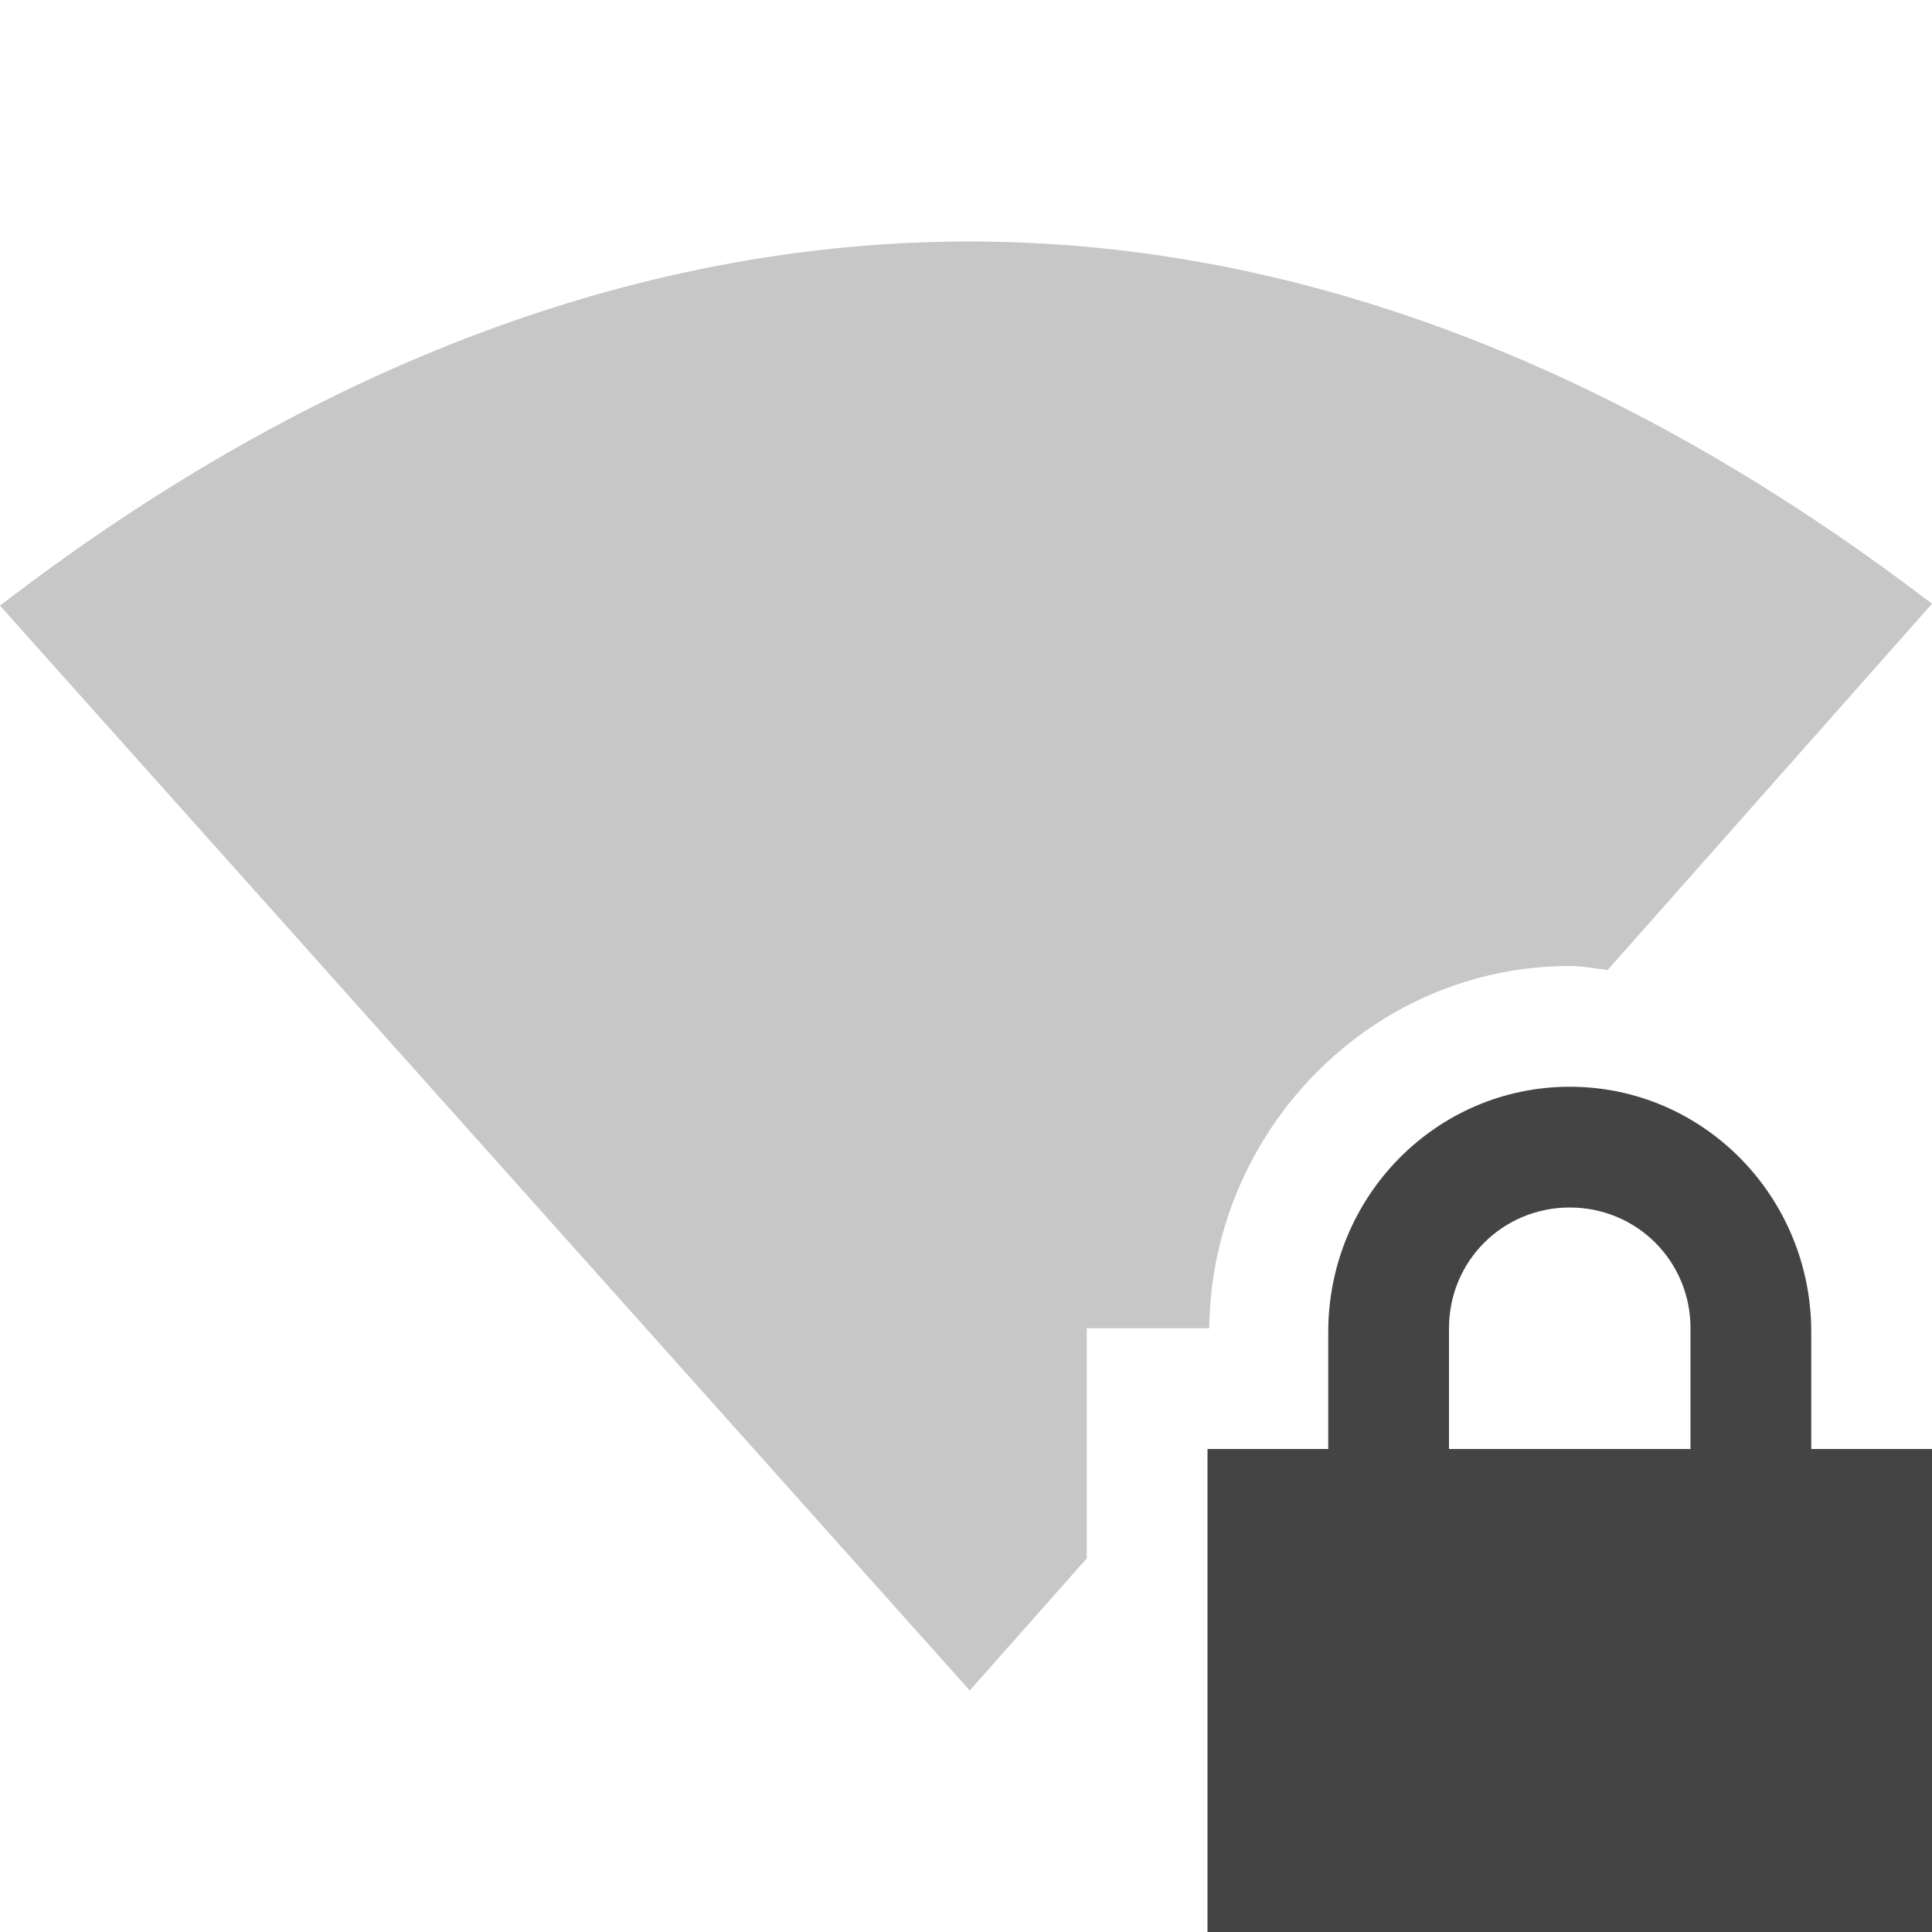 <svg height="16" width="16" xmlns="http://www.w3.org/2000/svg">
  <g fill="#444">
    <path d="m8.031 2c-3.034 0-5.766 1.271-8.031 3.016l8.031 8.984.969-1.094v-1.906h1.014c.019-1.635 1.342-3 2.986-3 .108 0 .21.022.314.033l2.686-3.033c-2.257-1.725-4.958-3-7.969-3z" opacity=".3"/>
    <path d="m13 9c-1.108 0-2 .911-2 2.031v.969h-1v4h6v-4h-1v-.969c0-1.12-.892-2.031-2-2.031zm0 1c.554 0 1 .442 1 1v1h-2v-1c0-.558.446-1 1-1z"/>
  </g>
</svg>
